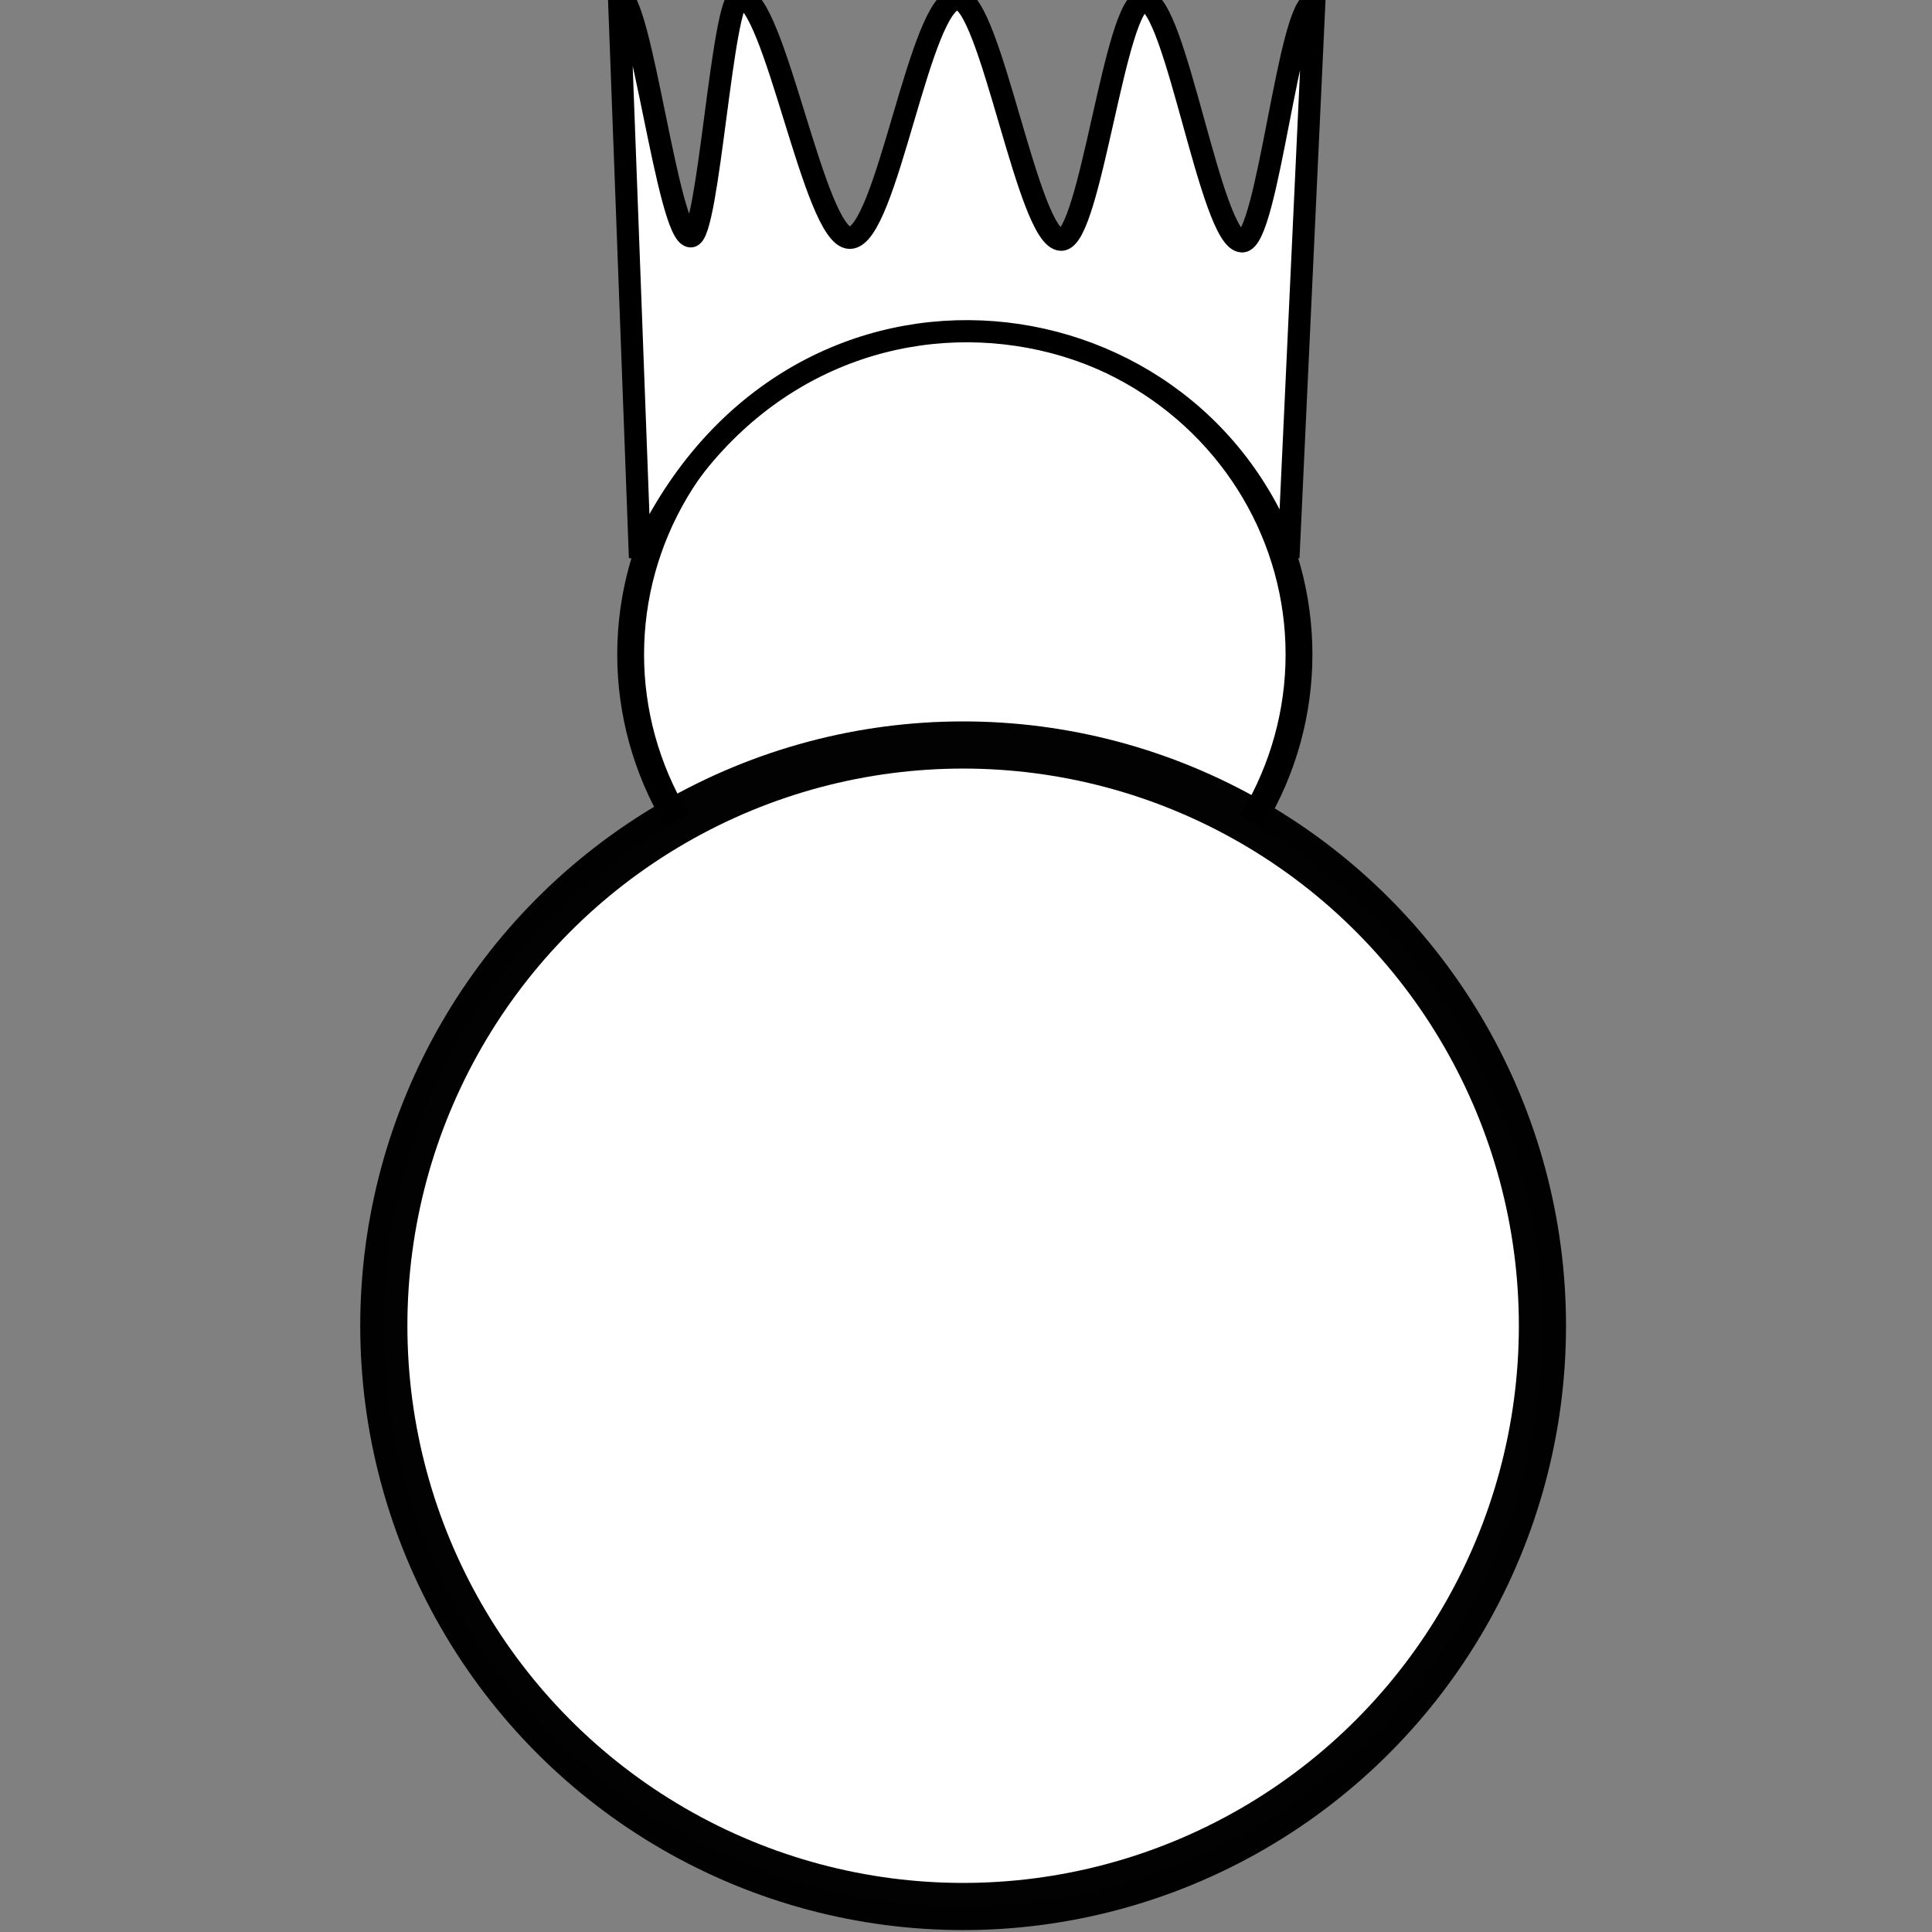 <?xml version="1.0" encoding="UTF-8" standalone="no"?>
<!-- Created with Inkscape (http://www.inkscape.org/) -->

<svg
   xmlns:dc="http://purl.org/dc/elements/1.1/"
   xmlns:cc="http://creativecommons.org/ns#"
   xmlns:rdf="http://www.w3.org/1999/02/22-rdf-syntax-ns#"
   xmlns:svg="http://www.w3.org/2000/svg"
   xmlns="http://www.w3.org/2000/svg"
   xmlns:sodipodi="http://sodipodi.sourceforge.net/DTD/sodipodi-0.dtd"
   xmlns:inkscape="http://www.inkscape.org/namespaces/inkscape"
   width="480"
   height="480"
   viewBox="0 0 127 127"
   version="1.1"
   id="svg8"
   inkscape:version="0.92.2 5c3e80d, 2017-08-06"
   sodipodi:docname="king_back.svg">
  <rect x="0" y="0" width="127" height="127" fill="#808080" stroke="none"/>
  <defs
     id="defs2" />
  <sodipodi:namedview
     id="base"
     pagecolor="#ffffff"
     bordercolor="#666666"
     borderopacity="1.0"
     inkscape:pageopacity="0.0"
     inkscape:pageshadow="2"
     inkscape:zoom="1.4"
     inkscape:cx="98.92857"
     inkscape:cy="267.17905"
     inkscape:document-units="mm"
     inkscape:current-layer="layer1"
     showgrid="false"
     units="px"
     inkscape:window-width="1920"
     inkscape:window-height="956"
     inkscape:window-x="1280"
     inkscape:window-y="0"
     inkscape:window-maximized="1" />
  <g
     inkscape:label="Layer 1"
     inkscape:groupmode="layer"
     id="layer1"
     transform="translate(0,-170)">
    <ellipse
       style="opacity:1;fill:#ffffff;fill-opacity:1;stroke:#000000;stroke-width:1.763;stroke-linecap:butt;stroke-linejoin:miter;stroke-miterlimit:4;stroke-dasharray:none;stroke-opacity:1"
       id="path815"
       cx="63.423"
       cy="213.017"
       rx="21.967"
       ry="21.478" />
    <ellipse
       style="opacity:1;fill:#ffffff;fill-opacity:1;stroke:#000000;stroke-width:3.1;stroke-linecap:round;stroke-linejoin:round;stroke-miterlimit:4;stroke-dasharray:none;stroke-dashoffset:161.197;stroke-opacity:0.99"
       id="path880"
       class="custom_colour"
       ry="38.176"
       rx="38.081"
       cy="257.148"
       cx="63.311" />
    <path
       style="fill:#ffffff;fill-rule:evenodd;stroke:#000000;stroke-width:1.457;stroke-linecap:butt;stroke-linejoin:miter;stroke-miterlimit:4;stroke-dasharray:none;stroke-opacity:1"
       d="m 40.688,169.728 1.38,36.924 c 9.539,-21.27 36.065,-18.357 42.628,0 l 1.701,-36.507 c -1.671,-0.016 -3.063,15.739 -4.748,15.723 -2.041,-0.019 -4.377,-15.807 -6.426,-15.826 -1.919,-0.018 -3.55,15.735 -5.464,15.718 -2.183,-0.02 -4.646,-15.809 -6.807,-15.829 -2.485,-0.022 -4.663,15.725 -7.095,15.703 -2.334,-0.021 -4.927,-15.812 -7.19,-15.833 -1.194,-0.011 -2.09,15.748 -3.26,15.737 -1.5,-0.014 -3.266,-15.798 -4.719,-15.811 z"
       id="path6486"
       class="custom_colour"
       inkscape:connector-curvature="0"
       sodipodi:nodetypes="ccccsssssssc" />
  </g>
</svg>
